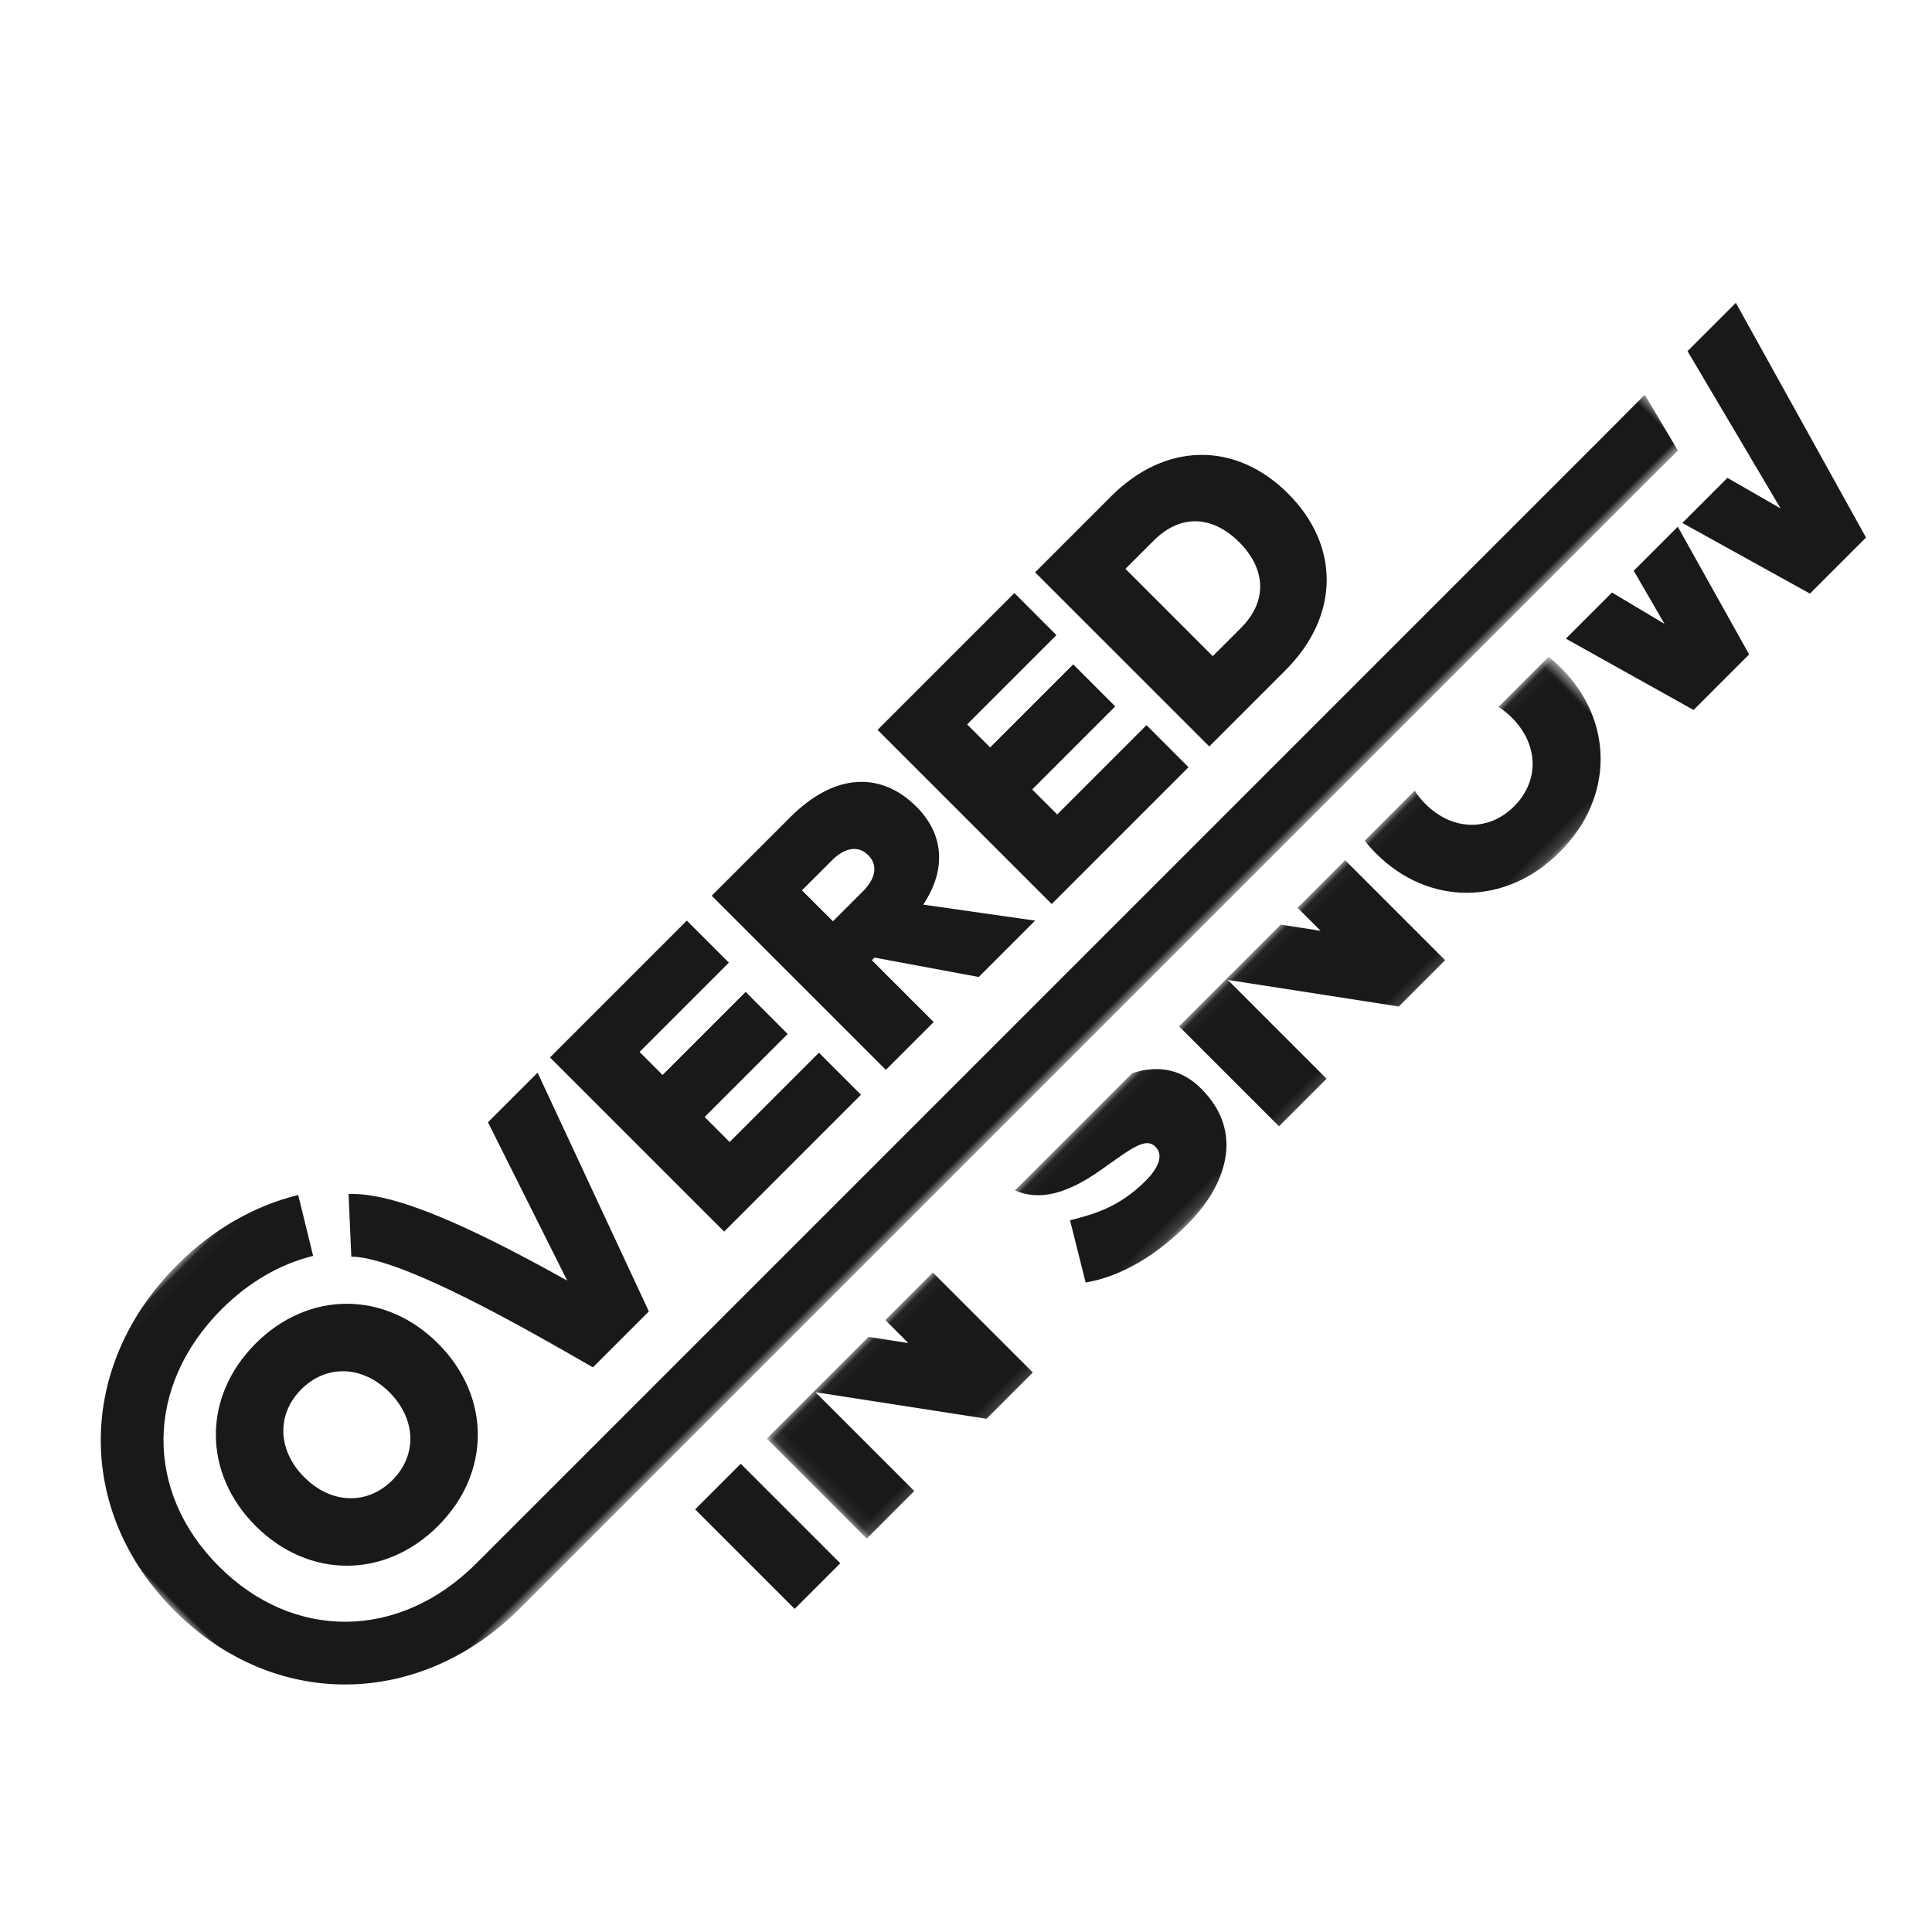 <?xml version="1.0" encoding="UTF-8"?>
<svg width="156px" height="156px" viewBox="0 0 156 156" version="1.1" xmlns="http://www.w3.org/2000/svg" xmlns:xlink="http://www.w3.org/1999/xlink">
    <rect x="0" y="0" width="156" height="156" fill="#808080" stroke="none"/>
    <!-- Generator: Sketch 47.1 (45422) - http://www.bohemiancoding.com/sketch -->
    <title>CoveredInSnow_logo</title>
    <desc>Created with Sketch.</desc>
    <defs>
        <rect id="path-1" x="0" y="0" width="156" height="156"></rect>
        <polygon id="path-3" points="89.433 11.831 0.079 11.831 0.079 0.047 89.433 0.047"></polygon>
        <polygon id="path-5" points="0.005 39.221 0.005 0.03 76.687 0.03 153.37 0.03 153.37 39.221"></polygon>
    </defs>
    <g id="Welcome" stroke="none" stroke-width="1" fill="none" fill-rule="evenodd">
        <g id="Desktop" transform="translate(-848, -22)">
            <g id="Logo" transform="translate(848, 22)">
                <g id="CoveredInSnow_logo">
                    <mask id="mask-2" fill="white">
                        <use xlink:href="#path-1"></use>
                    </mask>
                    <use id="Mask" fill="#FFFFFF" xlink:href="#path-1"></use>
                    <g mask="url(#mask-2)">
                        <g transform="translate(78, 78) rotate(-45) translate(-78, -78) translate(-4, 50)">
                            <polygon id="Fill-1" fill="#1A1919" points="35.51 54.922 40.718 54.922 40.718 43.559 35.51 43.559"></polygon>
                            <g id="Group-7" transform="translate(43.559, 43.559)">
                                <mask id="mask-4" fill="white">
                                    <use xlink:href="#path-3"></use>
                                </mask>
                                <g id="Clip-3"></g>
                                <polyline id="Fill-2" fill="#1A1919" mask="url(#mask-4)" points="13.619 2.677 11.696 0.047 0.079 0.047 0.079 11.464 5.512 11.464 5.512 0.183 13.762 11.464 19.048 11.464 19.048 0.047 13.619 0.047 13.619 2.677"></polyline>
                                <path d="M41.816,0.047 L28.42,0.047 C29.188,2.01 31.119,3.2 34.45,3.781 L35.208,3.91 C37.681,4.325 38.939,4.54 38.939,5.572 C38.939,6.562 37.853,6.963 36.409,6.963 C33.349,6.963 31.462,5.845 29.86,4.899 L27.201,9.342 C29.503,10.991 32.734,11.837 36.337,11.837 C40.598,11.837 44.869,9.973 44.869,4.884 C44.869,2.717 43.854,1.097 41.816,0.047" id="Fill-4" fill="#1A1919" mask="url(#mask-4)"></path>
                                <polyline id="Fill-5" fill="#1A1919" mask="url(#mask-4)" points="60.696 2.677 58.773 0.047 47.16 0.047 47.16 11.464 52.593 11.464 52.593 0.183 60.839 11.464 66.129 11.464 66.129 0.047 60.696 0.047 60.696 2.677"></polyline>
                                <path d="M83.636,0.047 C83.736,0.48 83.786,0.942 83.786,1.43 C83.786,4.483 81.77,6.619 78.857,6.619 C75.94,6.619 73.924,4.483 73.924,1.43 C73.924,0.942 73.974,0.48 74.074,0.047 L68.359,0.047 C68.305,0.494 68.277,0.957 68.277,1.43 C68.277,7.436 72.666,11.837 78.857,11.837 C85.044,11.837 89.433,7.436 89.433,1.43 C89.433,0.957 89.405,0.494 89.351,0.047 L83.636,0.047" id="Fill-6" fill="#1A1919" mask="url(#mask-4)"></path>
                            </g>
                            <polyline id="Fill-8" fill="#1A1919" points="158.302 34.09 154.635 48.385 153.345 43.603 148.195 43.603 151.447 54.922 157.851 54.922 163.819 34.09 158.302 34.09"></polyline>
                            <polyline id="Fill-9" fill="#1A1919" points="141.416 48.345 140.206 43.559 134.938 43.559 138.159 54.922 144.503 54.922 147.721 43.559 142.691 43.559 141.416 48.345"></polyline>
                            <path d="M19.886,24.606 C17.014,24.606 15.029,22.468 15.029,19.412 C15.029,16.356 17.014,14.218 19.886,14.218 C22.757,14.218 24.742,16.356 24.742,19.412 C24.742,22.468 22.757,24.606 19.886,24.606 Z M19.886,8.996 C13.791,8.996 9.469,13.4 9.469,19.412 C9.469,25.424 13.791,29.828 19.886,29.828 C25.98,29.828 30.302,25.424 30.302,19.412 C30.302,13.4 25.98,8.996 19.886,8.996 L19.886,8.996 Z" id="Fill-10" fill="#1A1919"></path>
                            <polyline id="Fill-11" fill="#1A1919" points="68.653 24.554 58.455 24.554 58.455 21.699 67.938 21.699 67.938 16.898 58.455 16.898 58.455 14.27 68.653 14.27 68.653 9.469 53.028 9.469 53.028 29.355 68.653 29.355 68.653 24.554"></polyline>
                            <path d="M76.954,14.313 L80.404,14.313 C81.74,14.313 82.746,14.881 82.746,16.088 C82.746,17.296 81.74,17.85 80.404,17.85 L76.954,17.85 L76.954,14.313 Z M76.954,22.296 L77.256,22.296 L82.1,29.355 L88.538,29.355 L83.062,22.054 C86.469,21.372 88.265,19.156 88.265,16.088 C88.265,12.069 85.578,9.469 80.461,9.469 L71.493,9.469 L71.493,29.355 L76.954,29.355 L76.954,22.296 L76.954,22.296 Z" id="Fill-12" fill="#1A1919"></path>
                            <polyline id="Fill-13" fill="#1A1919" points="106.056 24.554 95.859 24.554 95.859 21.699 105.343 21.699 105.343 16.898 95.859 16.898 95.859 14.27 106.056 14.27 106.056 9.469 90.432 9.469 90.432 29.355 106.056 29.355 106.056 24.554"></polyline>
                            <path d="M113.779,24.398 L113.779,14.427 L116.991,14.427 C120.218,14.427 121.797,16.5 121.797,19.412 C121.797,22.281 120.218,24.398 116.991,24.398 L113.779,24.398 Z M127.362,19.412 C127.362,13.418 123.29,9.469 117.132,9.469 L108.424,9.469 L108.424,29.355 L117.132,29.355 C123.29,29.355 127.362,25.406 127.362,19.412 L127.362,19.412 Z" id="Fill-14" fill="#1A1919"></path>
                            <g id="Group-18">
                                <mask id="mask-6" fill="white">
                                    <use xlink:href="#path-5"></use>
                                </mask>
                                <g id="Clip-16"></g>
                                <path d="M31.367,10.934 C33.851,15.07 36.308,24.159 37.628,29.041 L37.781,29.608 L37.778,29.614 L37.783,29.614 L37.784,29.621 L37.808,29.614 L44.171,29.614 L51.45,9.63 L45.784,9.63 L41.269,23.19 C39.808,18.046 37.864,11.916 35.708,8.326 C35.039,7.213 34.392,6.376 33.728,5.767 L30.307,9.502 C30.473,9.654 30.831,10.043 31.367,10.934" id="Fill-15" fill="#1A1919" mask="url(#mask-6)"></path>
                                <path d="M150.48,39.221 L152.075,39.221 L153.37,34.142 L150.48,34.142 L150.48,34.149 L19.917,34.149 C11.172,34.149 5.064,28.175 5.064,19.622 C5.064,11.069 11.172,5.095 19.917,5.095 C22.968,5.095 25.822,5.849 28.171,7.276 L30.799,2.946 C27.658,1.038 23.895,0.03 19.917,0.03 C8.377,0.03 0,8.27 0,19.622 C0,30.974 8.377,39.214 19.917,39.214 L150.48,39.214 L150.48,39.221" id="Fill-17" fill="#1A1919" mask="url(#mask-6)"></path>
                            </g>
                        </g>
                    </g>
                </g>
            </g>
        </g>
    </g>
</svg>